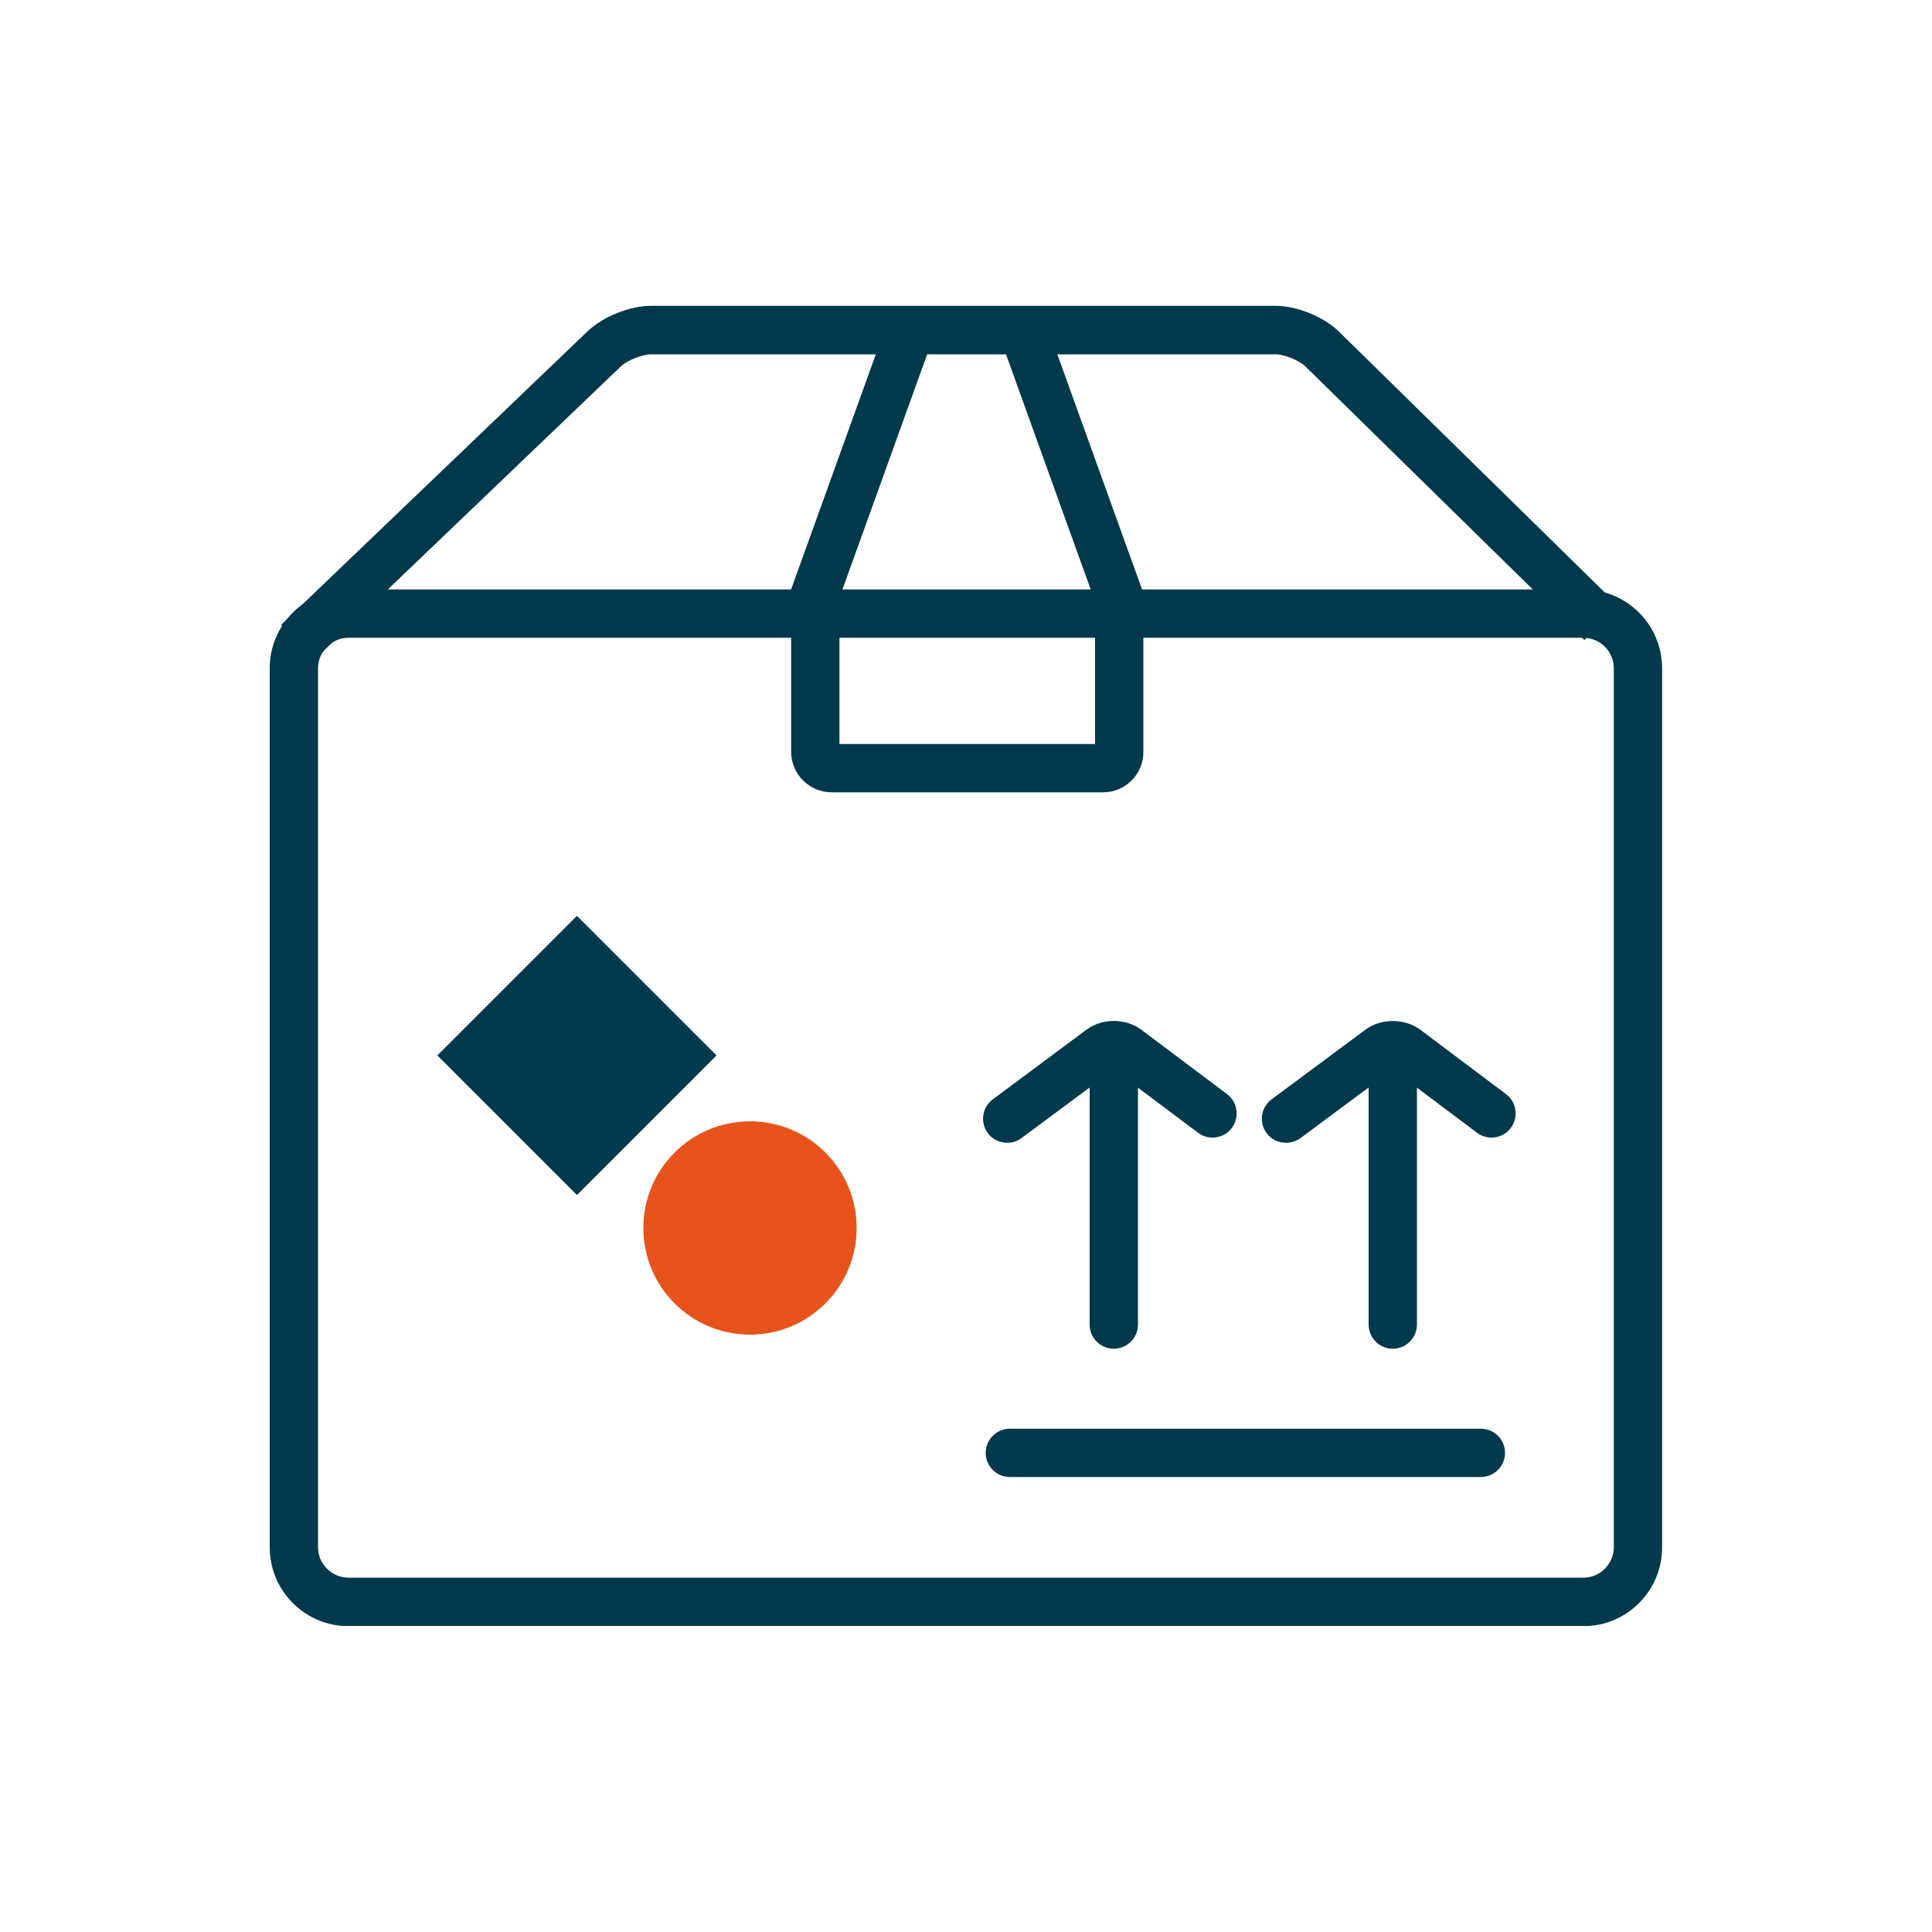 <?xml version="1.0" encoding="utf-8"?>
<!-- Generator: Adobe Illustrator 25.2.0, SVG Export Plug-In . SVG Version: 6.00 Build 0)  -->
<svg version="1.1" id="_x32_4hr" xmlns="http://www.w3.org/2000/svg" xmlns:xlink="http://www.w3.org/1999/xlink" x="0px" y="0px"
	 viewBox="0 0 100 100" style="enable-background:new 0 0 100 100;" xml:space="preserve">
<style type="text/css">
	.st0{clip-path:url(#SVGID_2_);fill:#00394C;}
	.st1{fill:#00394C;}
	.st2{clip-path:url(#SVGID_4_);fill:#00394C;}
	.st3{clip-path:url(#SVGID_6_);fill:#E7531A;}
</style>
<g>
	<g>
		<defs>
			<rect id="SVGID_1_" x="13.96" y="15.83" width="72.08" height="68.33"/>
		</defs>
		<clipPath id="SVGID_2_">
			<use xlink:href="#SVGID_1_"  style="overflow:visible;"/>
		</clipPath>
		<path class="st0" d="M81.96,84.17H18.04c-2.25,0-4.08-1.83-4.08-4.08V34.59c0-2.25,1.83-4.08,4.08-4.08h63.91
			c2.25,0,4.08,1.83,4.08,4.08v45.49C86.04,82.33,84.21,84.17,81.96,84.17z M18.04,33.01c-0.87,0-1.58,0.71-1.58,1.58v45.49
			c0,0.87,0.71,1.58,1.58,1.58h63.91c0.87,0,1.58-0.71,1.58-1.58V34.59c0-0.87-0.71-1.58-1.58-1.58H18.04z"/>
		<path class="st0" d="M16.28,34.14l-1.73-1.8L30.4,17.16c0.8-0.77,2.19-1.33,3.3-1.33h32.32c1.12,0,2.51,0.57,3.3,1.35l14.44,14.17
			l-1.75,1.78L67.57,18.97c-0.33-0.32-1.09-0.63-1.55-0.63H33.7c-0.46,0-1.24,0.31-1.57,0.63L16.28,34.14z"/>
		
			<rect x="37.08" y="22.78" transform="matrix(0.339 -0.941 0.941 0.339 6.879 57.852)" class="st0" width="15.06" height="2.5"/>
		
			<rect x="54.18" y="16.5" transform="matrix(0.941 -0.339 0.339 0.941 -4.863 20.192)" class="st0" width="2.5" height="15.06"/>
		<path class="st0" d="M57.09,41.01H43.05c-1.16,0-2.1-0.94-2.1-2.1v-6.09h2.5v5.69h13.23v-5.84h2.5v6.24
			C59.19,40.07,58.25,41.01,57.09,41.01z"/>
		<path class="st0" d="M52.13,59.15c-0.38,0-0.76-0.17-1-0.5c-0.41-0.55-0.3-1.34,0.26-1.75l4.84-3.6c0.82-0.61,2.04-0.61,2.86,0.01
			l4.42,3.32c0.55,0.41,0.66,1.2,0.25,1.75s-1.2,0.67-1.75,0.25l-4.36-3.27l-4.78,3.55C52.65,59.07,52.39,59.15,52.13,59.15z"/>
	</g>
	<path class="st1" d="M57.65,69.81c-0.69,0-1.25-0.56-1.25-1.25V54.64c0-0.69,0.56-1.25,1.25-1.25s1.25,0.56,1.25,1.25v13.92
		C58.9,69.25,58.34,69.81,57.65,69.81z"/>
	<g>
		<defs>
			<rect id="SVGID_3_" x="13.96" y="15.83" width="72.08" height="68.33"/>
		</defs>
		<clipPath id="SVGID_4_">
			<use xlink:href="#SVGID_3_"  style="overflow:visible;"/>
		</clipPath>
		<path class="st2" d="M66.56,59.15c-0.38,0-0.76-0.17-1-0.5c-0.41-0.55-0.3-1.34,0.26-1.75l4.85-3.6c0.82-0.61,2.05-0.6,2.86,0.01
			l4.42,3.32c0.55,0.41,0.66,1.2,0.25,1.75c-0.41,0.55-1.2,0.67-1.75,0.25l-4.36-3.27l-4.78,3.55
			C67.08,59.07,66.82,59.15,66.56,59.15z"/>
	</g>
	<path class="st1" d="M72.09,69.81c-0.69,0-1.25-0.56-1.25-1.25V54.64c0-0.69,0.56-1.25,1.25-1.25s1.25,0.56,1.25,1.25v13.92
		C73.34,69.25,72.78,69.81,72.09,69.81z"/>
	<path class="st1" d="M76.65,76.45H52.27c-0.69,0-1.25-0.56-1.25-1.25s0.56-1.25,1.25-1.25h24.38c0.69,0,1.25,0.56,1.25,1.25
		S77.34,76.45,76.65,76.45z"/>
	<g>
		<defs>
			<rect id="SVGID_5_" x="13.96" y="15.83" width="72.08" height="68.33"/>
		</defs>
		<clipPath id="SVGID_6_">
			<use xlink:href="#SVGID_5_"  style="overflow:visible;"/>
		</clipPath>
		<path class="st3" d="M38.82,69.08L38.82,69.08c-3.05,0-5.52-2.47-5.52-5.52c0-3.05,2.47-5.52,5.52-5.52
			c3.05,0,5.52,2.47,5.52,5.52C44.34,66.61,41.87,69.08,38.82,69.08"/>
	</g>
	
		<rect x="24.76" y="49.53" transform="matrix(0.707 -0.707 0.707 0.707 -29.885 37.118)" class="st1" width="10.22" height="10.22"/>
</g>
</svg>
